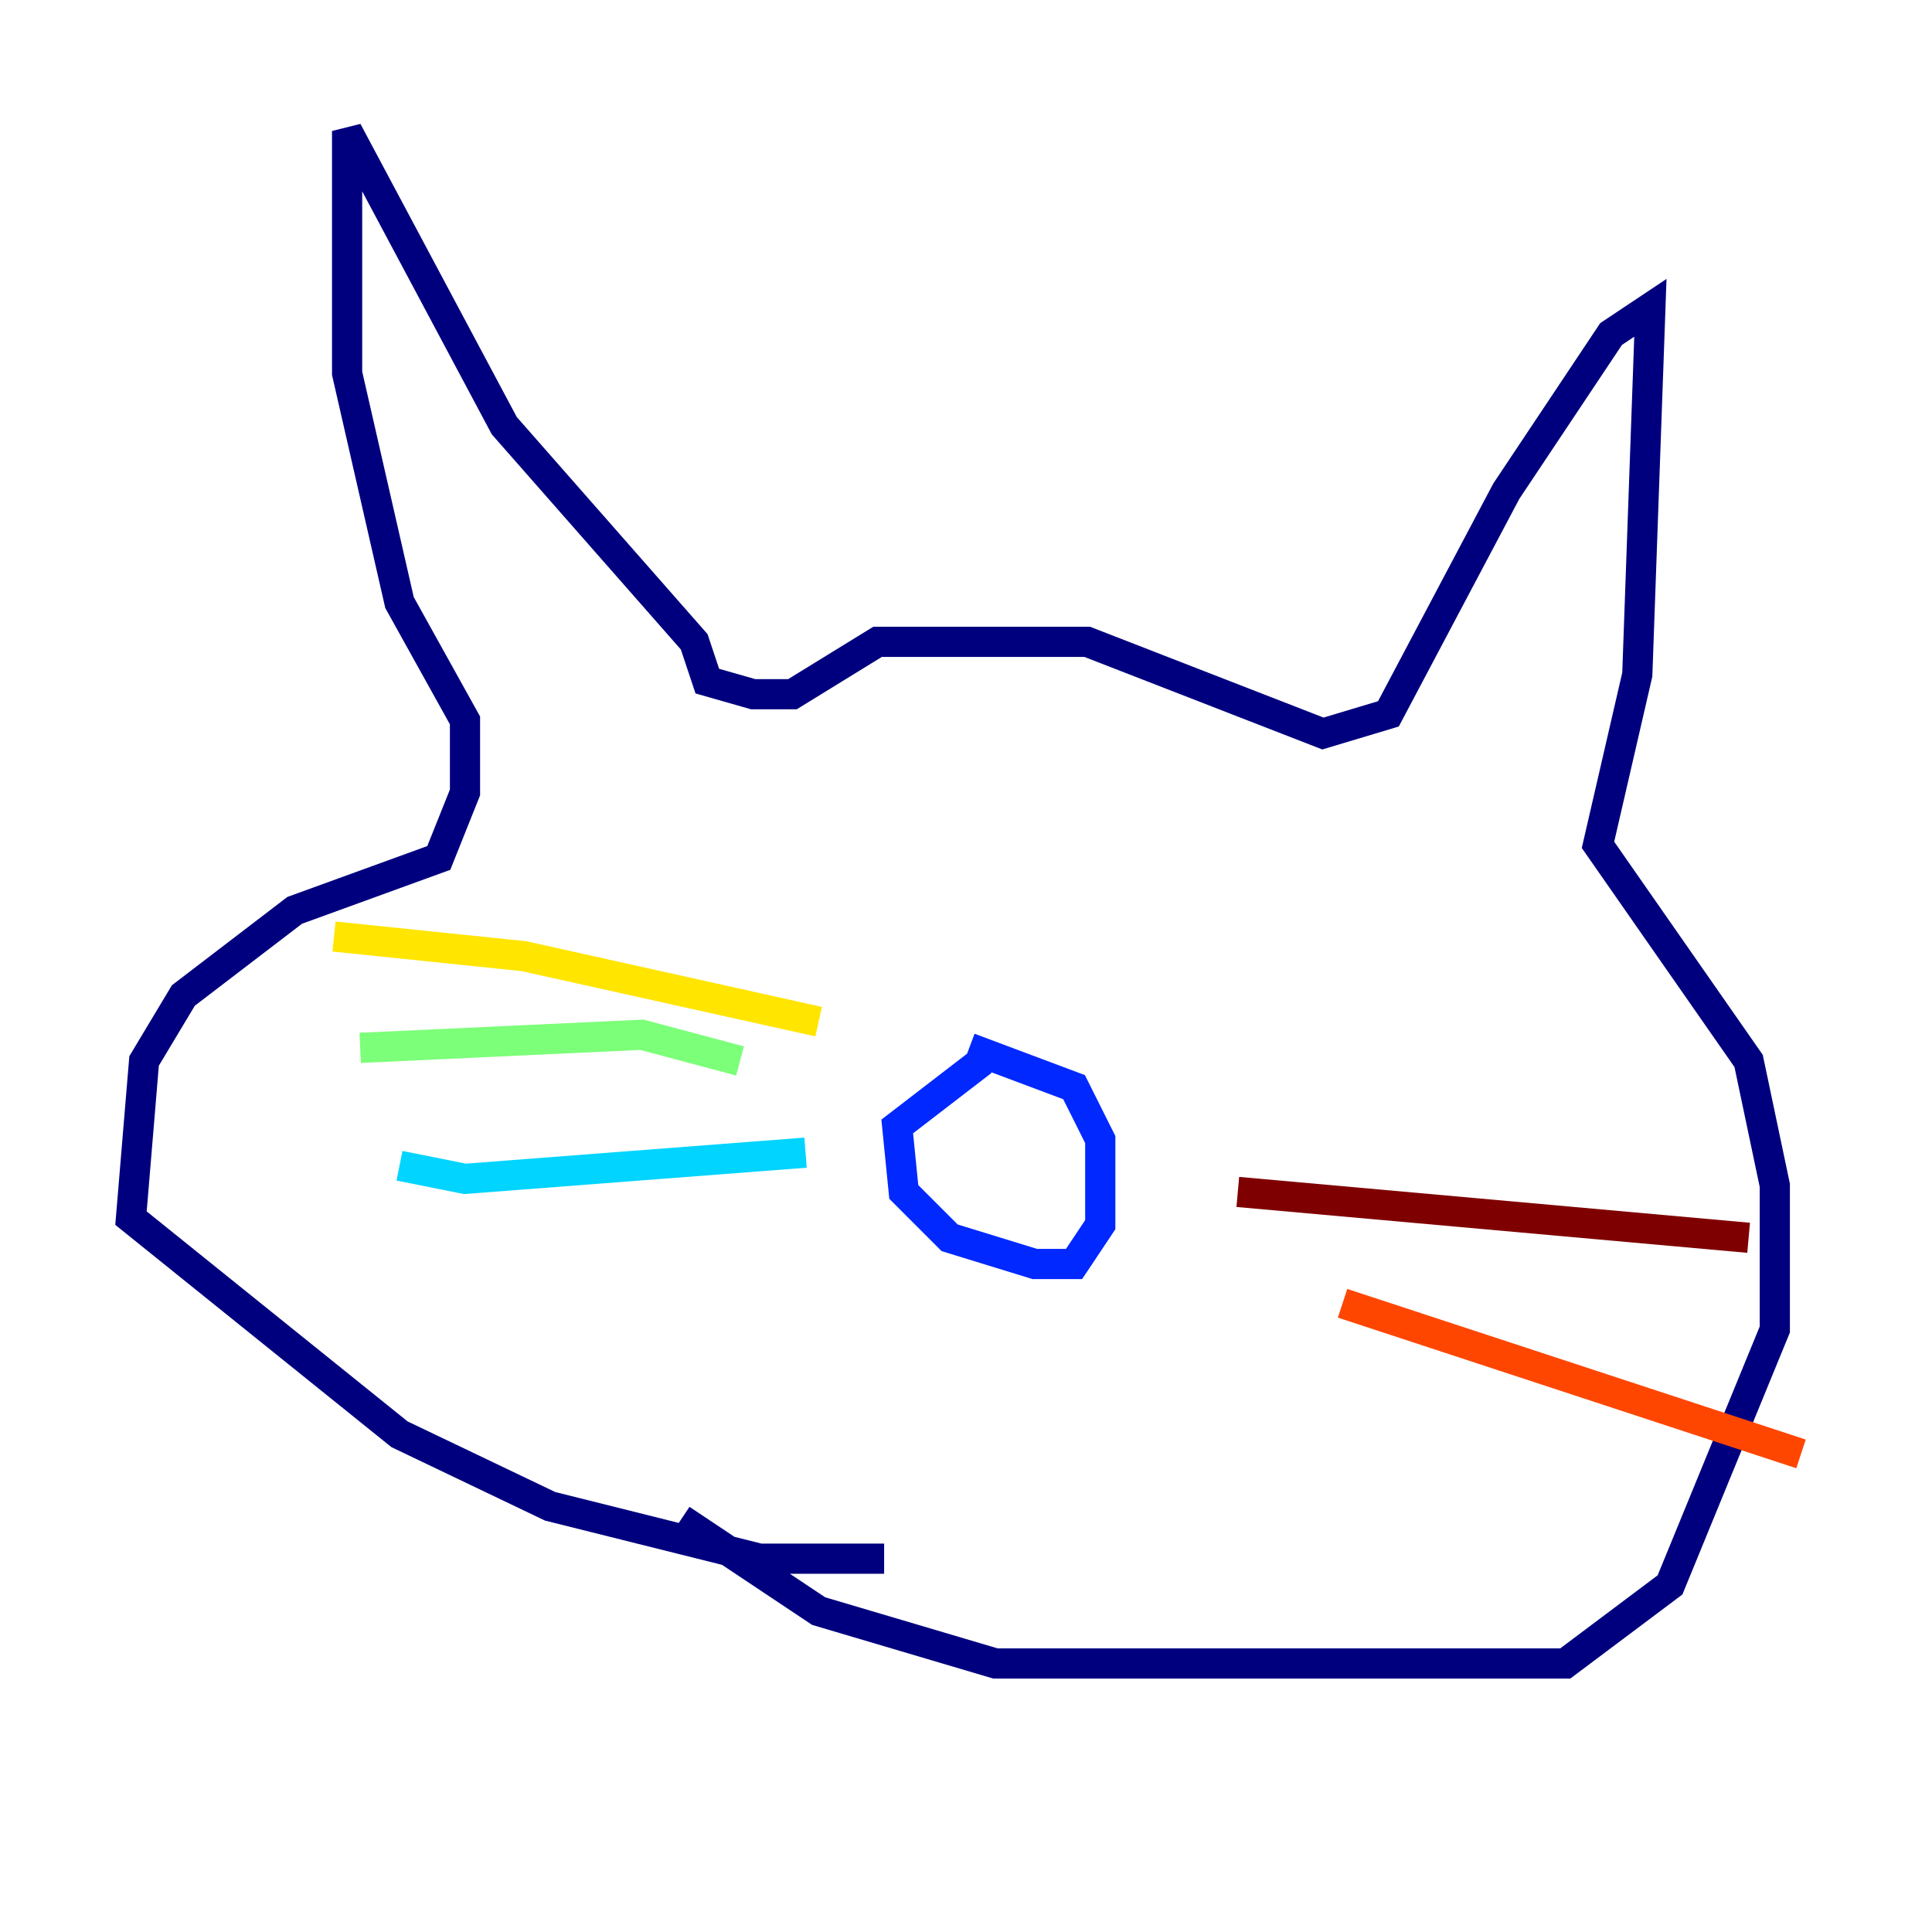 <?xml version="1.0" encoding="utf-8" ?>
<svg baseProfile="tiny" height="128" version="1.2" viewBox="0,0,128,128" width="128" xmlns="http://www.w3.org/2000/svg" xmlns:ev="http://www.w3.org/2001/xml-events" xmlns:xlink="http://www.w3.org/1999/xlink"><defs /><polyline fill="none" points="58.576,103.268 50.332,103.268 36.447,99.797 26.468,95.024 8.678,80.705 9.546,70.291 12.149,65.953 19.525,60.312 29.071,56.841 30.807,52.502 30.807,47.729 26.468,39.919 22.997,24.732 22.997,8.678 33.41,28.203 45.993,42.522 46.861,45.125 49.898,45.993 52.502,45.993 58.142,42.522 72.027,42.522 87.647,48.597 91.986,47.295 99.797,32.542 106.739,22.129 109.342,20.393 108.475,44.691 105.871,55.973 115.851,70.291 117.586,78.536 117.586,88.081 110.644,105.003 103.702,110.21 65.953,110.21 54.237,106.739 45.125,100.664" stroke="#00007f" stroke-width="2" /><polyline fill="none" points="65.085,70.291 59.444,74.63 59.878,78.969 62.915,82.007 68.556,83.742 71.159,83.742 72.895,81.139 72.895,75.498 71.159,72.027 64.217,69.424" stroke="#0028ff" stroke-width="2" /><polyline fill="none" points="53.37,76.366 30.807,78.102 26.468,77.234" stroke="#00d4ff" stroke-width="2" /><polyline fill="none" points="49.031,70.291 42.522,68.556 23.864,69.424" stroke="#7cff79" stroke-width="2" /><polyline fill="none" points="54.237,67.688 34.712,63.349 22.129,62.047" stroke="#ffe500" stroke-width="2" /><polyline fill="none" points="88.949,86.346 119.322,96.325" stroke="#ff4600" stroke-width="2" /><polyline fill="none" points="82.007,78.969 115.851,82.007" stroke="#7f0000" stroke-width="2" /></svg>